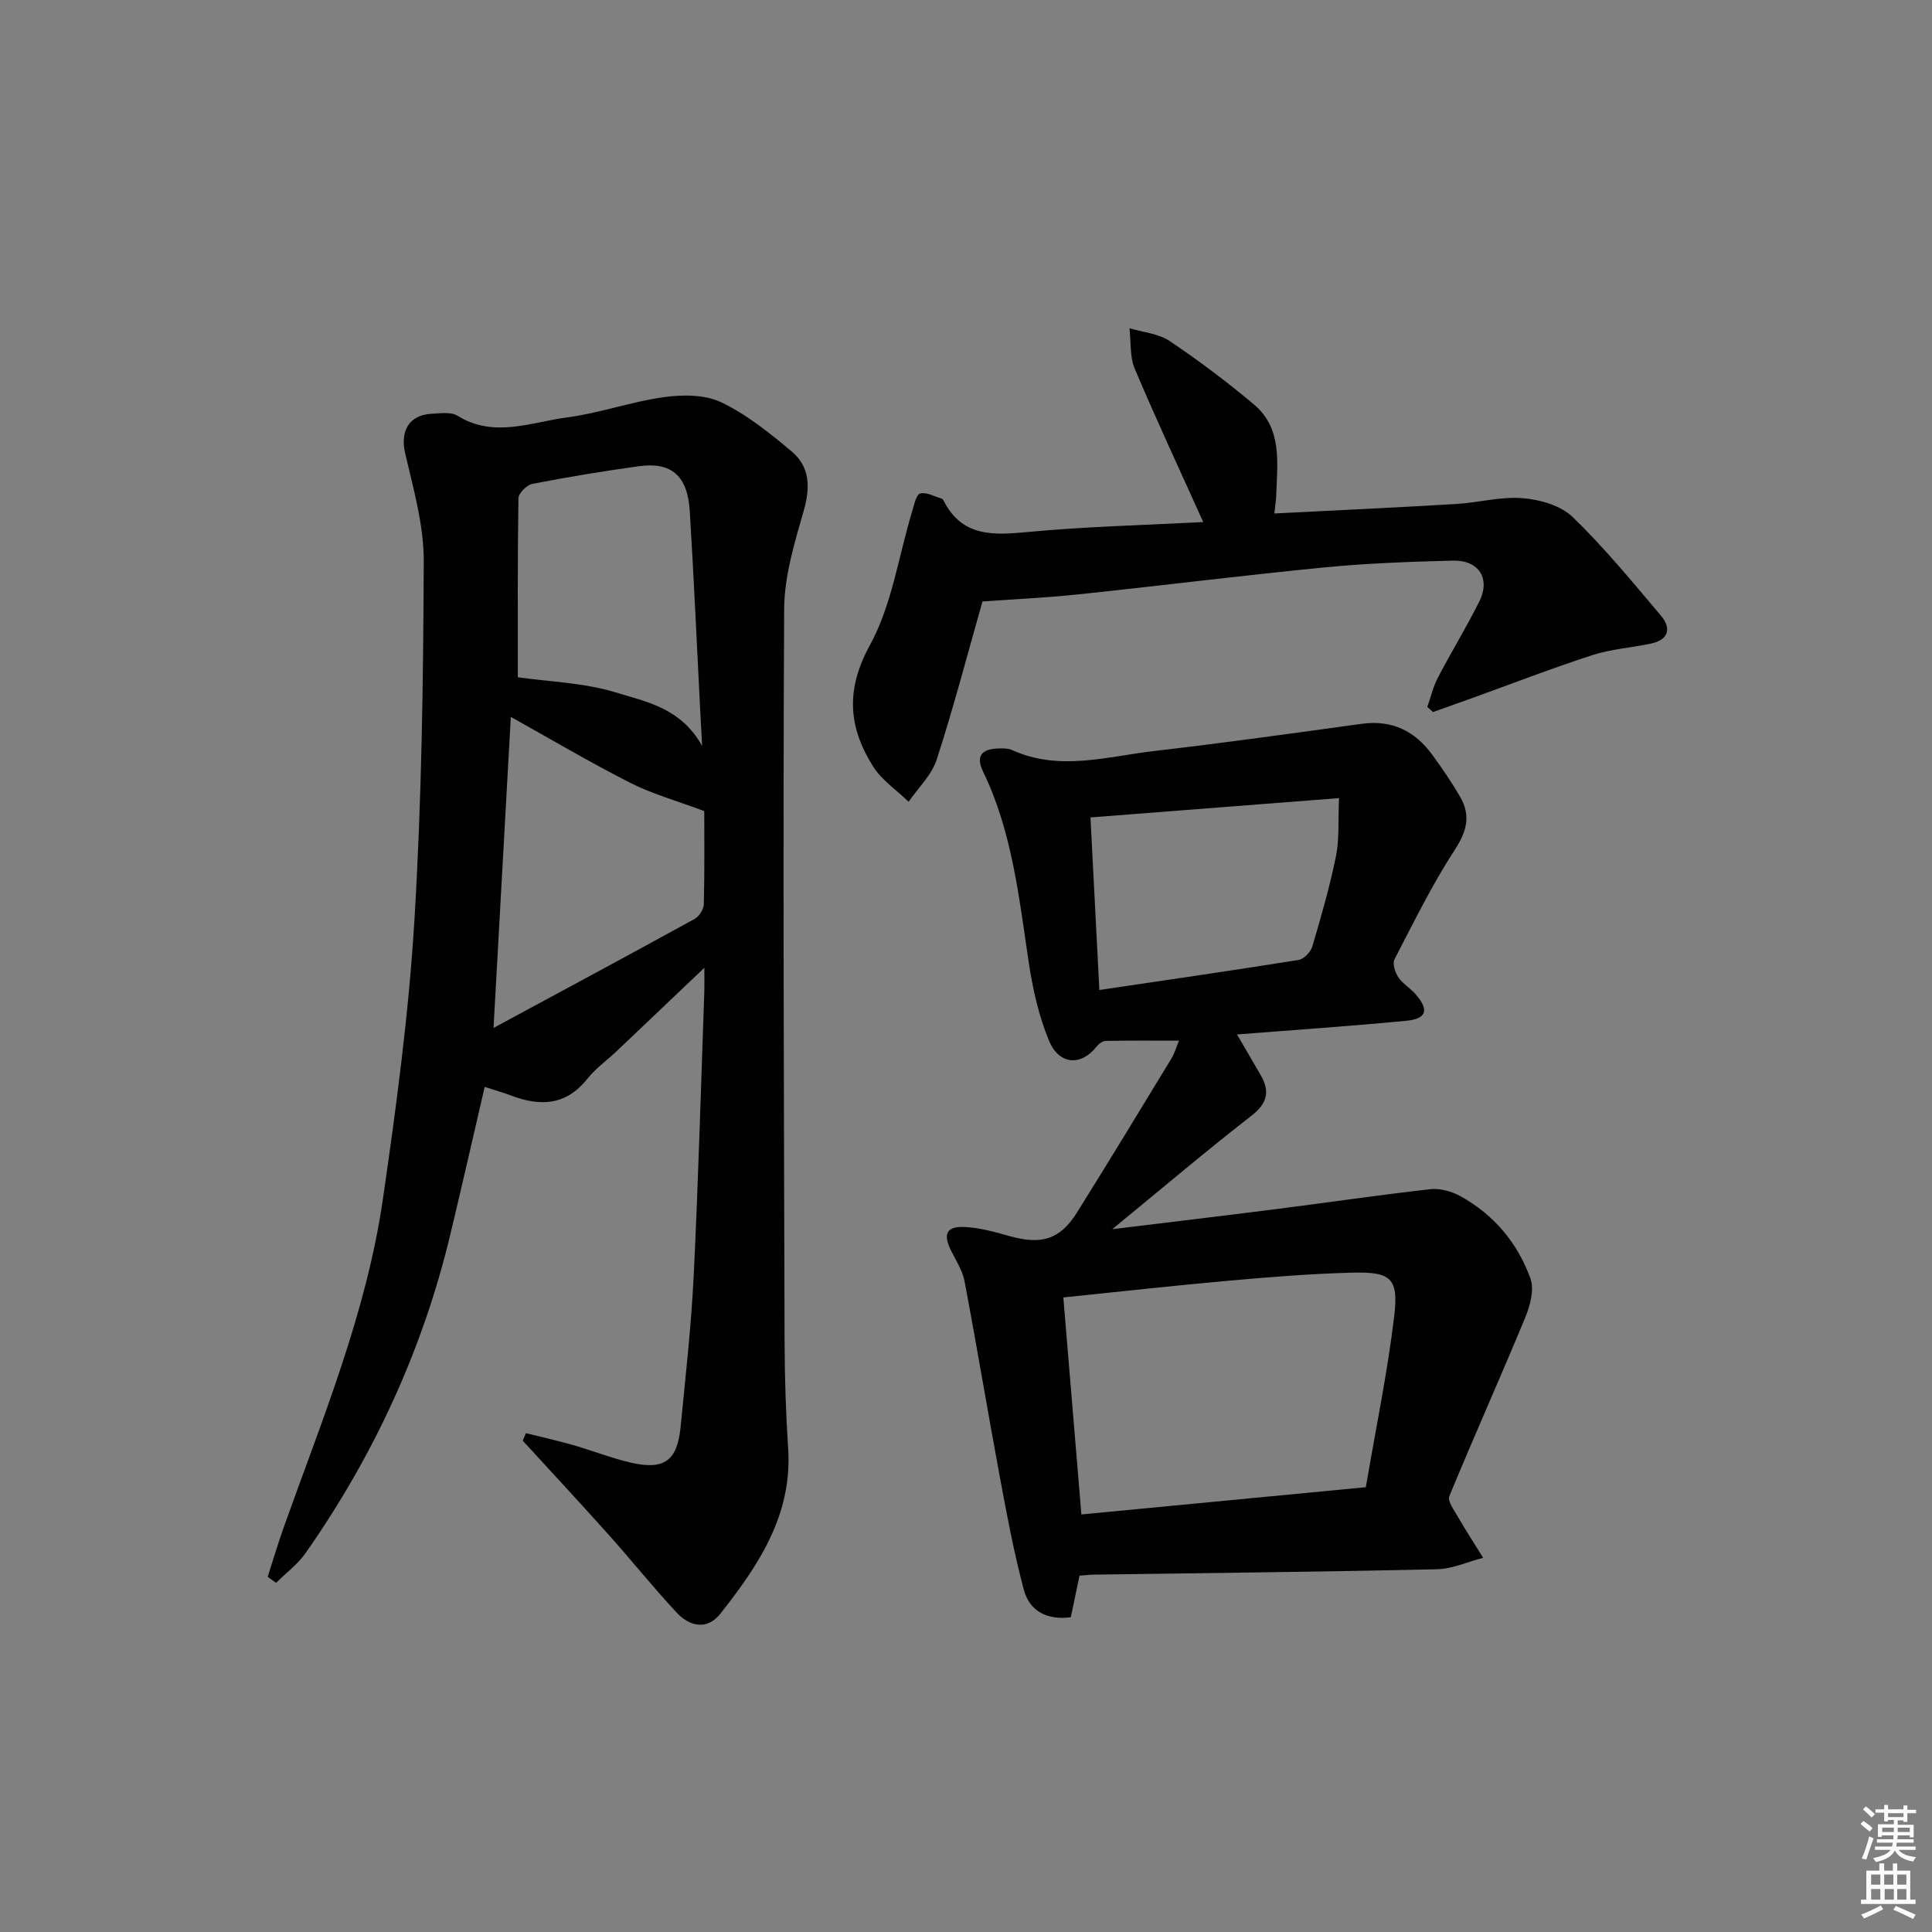 <svg enable-background="new 0 0 400 400" viewBox="0 0 400 400" xmlns="http://www.w3.org/2000/svg"><rect x="0" y="0" width="400" height="400" fill="#808080" stroke="none"/><path d="m385.2 377.6.6-.6c.6.4 1.3.9 1.9 1.5l-.6.7c-.8-.6-1.4-1.1-1.9-1.6zm.3 7.1c.6-1.4 1.1-2.9 1.5-4.5.3.1.6.3.9.4-.5 1.4-1 2.9-1.5 4.4l-.9-.2zm.2-10.1.6-.6c.7.5 1.3 1.1 1.9 1.6l-.7.7c-.6-.6-1.2-1.2-1.8-1.7zm8.4-.8h.8v.9h1.8v.7h-1.8v1.8h-.8v-.3h-1.2v.9h3.3v2.6h-.8v-.4h-2.5c0 .3 0 .6-.1.8h3.4v.7h-3.5c0 .3-.1.6-.1.8h4v.7h-3.5c.7.9 1.9 1.3 3.6 1.5-.2.2-.4.5-.6.9-1.9-.3-3.2-1.1-3.8-2.3-.5 1.1-1.8 2-3.9 2.4-.2-.3-.4-.5-.6-.8 1.9-.4 3.1-.9 3.6-1.7h-3.2v-.7h3.5c.1-.2.1-.5.2-.8h-3.3v-.7h3.4c0-.2 0-.5 0-.8h-2.4v.3h-.8v-2.6h3.3v-.9h-1.2v.3h-.8v-1.8h-1.8v-.7h1.8v-.9h.8v.9h3.2zm-4.4 5.5h2.4c0-.3 0-.6 0-.9h-2.4zm1.2-3.1h3.2v-.8h-3.2zm4.4 2.2h-2.4v.9h2.5v-.9z" fill="#fcfafa"/><path d="m389.2 385.8h.9v1.5h1.8v-1.5h.9v1.5h2.7v6h1.1v.9h-11.3v-.9h1.1v-6h2.7v-1.5zm.2 8.7.5.8c-1.2.6-2.5 1.3-4 1.9-.2-.3-.3-.6-.6-.8 1.6-.6 3-1.3 4.1-1.9zm-2-4.3h1.9v-2.1h-1.9zm0 3.1h1.9v-2.2h-1.9zm2.7-3.1h1.9v-2.1h-1.9zm.1 3.1h1.9v-2.2h-1.9zm2.3 1.3c1.4.6 2.7 1.2 4.1 1.8l-.5.9c-1.5-.7-2.8-1.4-4.1-1.9zm2.2-6.5h-1.9v2.1h1.9zm-1.9 5.2h1.9v-2.2h-1.9z" fill="#fcfafa"/><g fill="#010101"><path d="m108.89 296.72c3.27.82 6.57 1.55 9.81 2.48 3.99 1.14 7.87 2.69 11.9 3.62 6.92 1.6 9.63-.38 10.31-7.39 1.02-10.42 2.2-20.84 2.71-31.28.96-19.59 1.5-39.21 2.2-58.81.04-1.25.01-2.51.01-4.97-6.62 6.3-12.34 11.75-18.07 17.18-2.05 1.95-4.43 3.63-6.17 5.82-4.36 5.48-9.66 5.75-15.66 3.49-1.69-.64-3.44-1.13-5.58-1.83-2.43 10.43-4.72 20.6-7.16 30.73-5.73 23.85-15.87 45.72-29.91 65.77-1.64 2.34-4.06 4.13-6.11 6.18-.58-.41-1.17-.82-1.75-1.23 1.08-3.37 2.08-6.76 3.26-10.09 7.96-22.35 17.14-44.39 20.58-68.04 2.79-19.19 5.37-38.49 6.54-57.83 1.5-24.72 1.84-49.54 1.93-74.31.03-7.46-2.14-15-3.85-22.38-1.04-4.51.73-7.89 5.44-8.16 1.81-.1 4.04-.44 5.41.41 7.58 4.69 15.23 1.31 22.73.33 6.72-.88 13.23-3.25 19.95-4.18 3.89-.54 8.5-.57 11.89 1.05 5.3 2.53 10.07 6.37 14.62 10.2 3.8 3.2 3.86 7.47 2.47 12.3-1.9 6.63-4 13.52-4.04 20.3-.26 50.63-.05 101.27.09 151.91.02 7.31.27 14.63.74 21.93.89 13.72-6.13 24.15-14.02 34.16-2.77 3.51-6.38 2.68-9.1-.24-4.86-5.23-9.34-10.82-14.1-16.15-5.84-6.53-11.82-12.95-17.73-19.41.22-.53.44-1.05.66-1.56zm-3.13-148.29c-1.19 21.4-2.35 42.27-3.58 64.39 14.53-7.84 28.12-15.14 41.64-22.57.94-.51 1.87-1.99 1.9-3.05.17-6.94.09-13.89.09-19.27-5.74-2.15-10.74-3.54-15.28-5.83-8.24-4.18-16.2-8.9-24.77-13.67zm1.45-8.21c6.51.93 13.64 1.12 20.21 3.12 6.37 1.95 13.6 3.23 17.95 11.12-.18-3.21-.28-4.99-.37-6.78-.72-13.95-1.33-27.9-2.19-41.84-.45-7.33-3.78-10.24-10.5-9.32-7.39 1.02-14.77 2.24-22.09 3.66-1.15.22-2.86 1.94-2.88 2.99-.2 12.28-.13 24.57-.13 37.05z"/><path d="m223.5 326.23c-.61 2.91-1.18 5.63-1.8 8.6-4.82.63-8.52-1.17-9.73-5.7-2.05-7.65-3.5-15.47-4.95-23.26-2.52-13.52-4.76-27.09-7.32-40.61-.42-2.2-1.76-4.25-2.79-6.32-1.73-3.49-.96-5.12 2.96-4.9 3.1.17 6.19 1.05 9.21 1.9 6.54 1.83 10.4.68 13.88-4.88 6.61-10.56 13.07-21.22 19.55-31.87.66-1.08 1.01-2.35 1.59-3.73-5.32 0-10.24-.05-15.16.05-.66.01-1.48.62-1.92 1.19-3.14 4.02-7.72 3.84-9.82-1.2-2.13-5.12-3.38-10.73-4.21-16.24-2.02-13.45-3.42-27.02-9.45-39.5-1.61-3.33-.2-4.67 3.07-4.79.98-.04 2.09-.06 2.95.33 9.78 4.43 19.62 1.32 29.39.19 14.34-1.66 28.65-3.66 42.96-5.63 6.3-.87 11.05 1.49 14.66 6.45 2.05 2.82 4.03 5.71 5.77 8.72 2.2 3.83 1.35 7.09-1.15 10.93-4.69 7.21-8.51 15-12.48 22.67-.46.89.13 2.7.8 3.7.9 1.35 2.46 2.23 3.55 3.48 2.86 3.26 2.35 5.12-1.91 5.53-11.4 1.1-22.84 1.87-35.04 2.83 1.78 3.06 3.32 5.7 4.86 8.34 1.98 3.41 1.49 5.88-1.87 8.49-9.39 7.3-18.47 15.01-28.81 23.49 12.15-1.49 22.96-2.76 33.76-4.14 10.71-1.36 21.39-2.94 32.12-4.14 1.99-.22 4.37.44 6.17 1.43 6.95 3.83 11.88 9.71 14.53 17.08.82 2.28-.07 5.58-1.08 8.04-5.12 12.39-10.62 24.62-15.72 37.01-.42 1.02 1 2.92 1.79 4.29 1.66 2.87 3.47 5.65 5.21 8.47-3.2.82-6.39 2.3-9.61 2.37-23.63.53-47.27.77-70.9 1.11-1 .01-1.97.14-3.06.22zm59.28-18.32c2.09-12.3 4.51-23.86 5.89-35.54.91-7.74-.72-9.08-8.65-8.88-8.45.21-16.91.89-25.34 1.64-11.39 1.01-22.75 2.29-34.53 3.49 1.24 14.95 2.47 29.74 3.74 44.93 19.75-1.89 39.04-3.74 58.89-5.64zm-55.17-102.94c14.07-2.09 27.66-4.05 41.22-6.22 1.1-.18 2.52-1.62 2.86-2.75 1.83-6.19 3.63-12.42 4.91-18.75.72-3.52.42-7.24.63-12.01-17.94 1.39-34.58 2.69-51.46 4 .62 12.06 1.22 23.6 1.84 35.73z"/><path d="m249.12 108.09c-4.93-10.94-9.76-21.27-14.19-31.77-1.05-2.5-.75-5.56-1.08-8.36 2.79.84 5.99 1.09 8.3 2.64 6.03 4.04 11.86 8.44 17.43 13.11 5.97 5.01 4.86 12.12 4.65 18.85-.03.97-.2 1.94-.39 3.75 12.73-.65 25.16-1.22 37.58-1.96 4.62-.27 9.27-1.58 13.81-1.21 3.59.29 7.9 1.51 10.36 3.89 6.55 6.33 12.37 13.43 18.27 20.41 2.2 2.6 1.68 5.01-2.03 5.8-4.05.86-8.28 1.14-12.19 2.41-8.5 2.76-16.85 6-25.26 9.03-2.56.92-5.13 1.82-7.69 2.74-.39-.35-.79-.71-1.18-1.06.72-2.03 1.21-4.18 2.19-6.06 2.76-5.3 5.9-10.41 8.57-15.76 2.37-4.74-.08-8.61-5.49-8.47-8.81.23-17.65.54-26.41 1.39-17.03 1.66-34.01 3.8-51.03 5.59-6.75.71-13.54 1.02-19.93 1.48-3.09 10.87-5.97 21.9-9.47 32.72-1.04 3.21-3.83 5.85-5.82 8.75-2.49-2.42-5.56-4.46-7.36-7.32-5.08-8.08-5.75-15.82-.67-25.08 4.57-8.32 5.93-18.4 8.75-27.68.41-1.35.83-3.51 1.67-3.74 1.3-.36 2.97.62 4.47 1.06.14.04.28.2.35.35 3.86 7.67 10.39 7.23 17.62 6.54 12.04-1.13 24.14-1.41 36.17-2.04z"/></g></svg>
